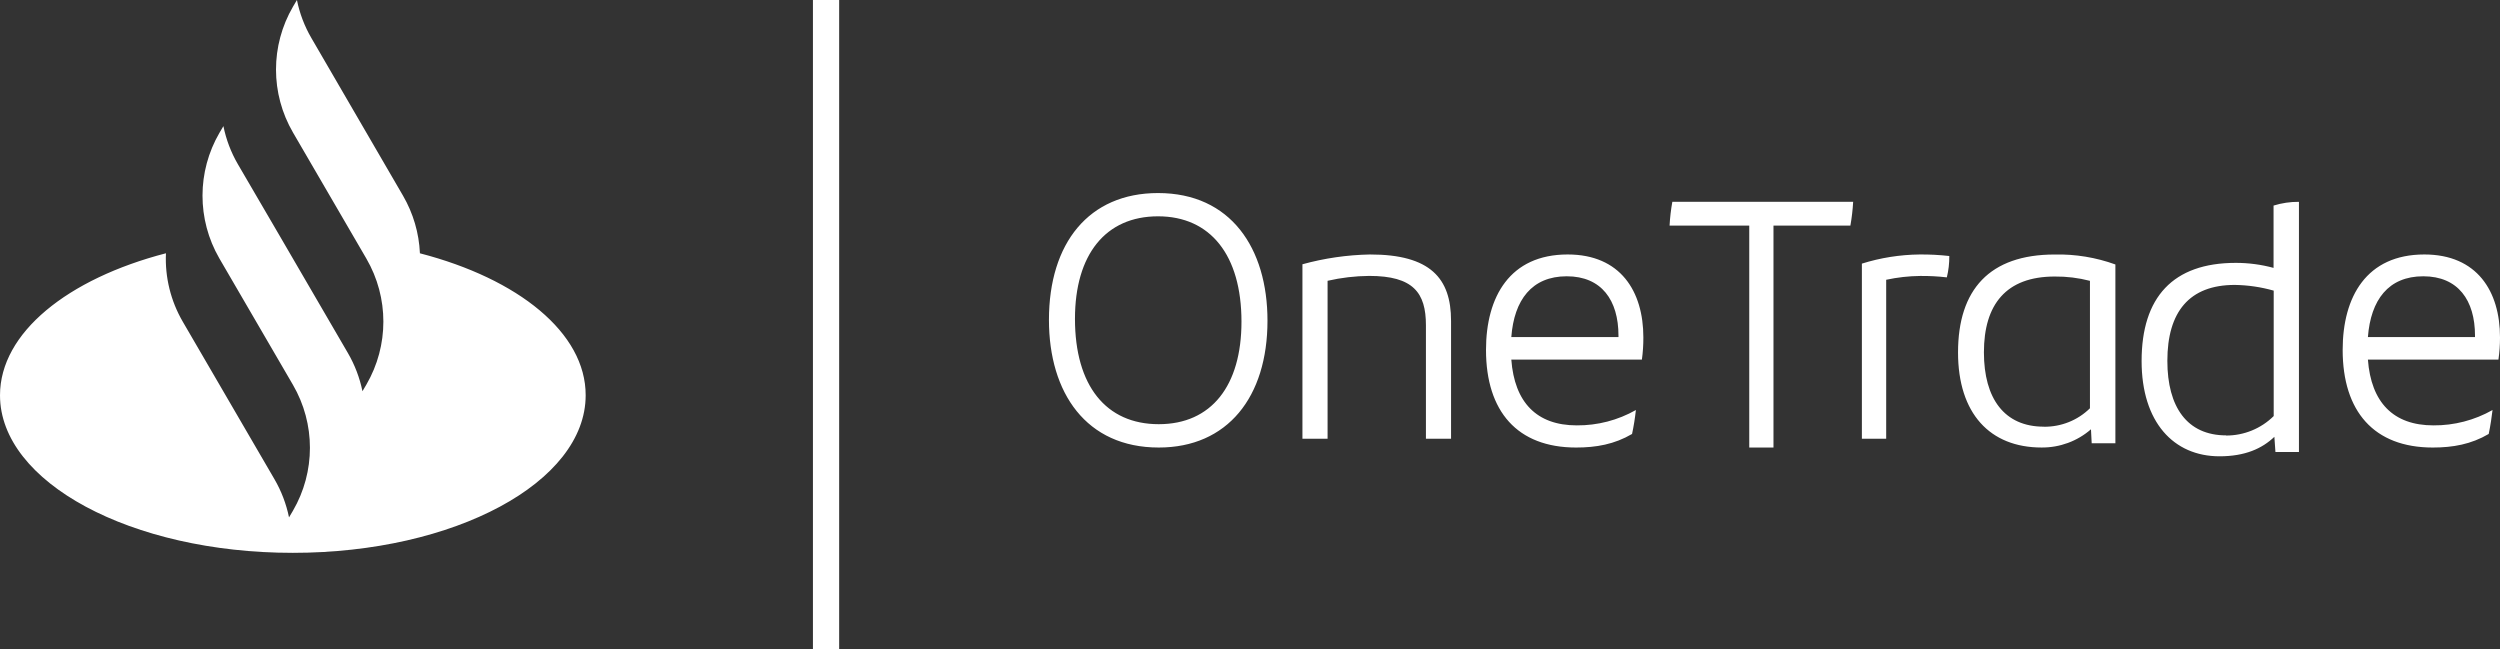 <svg xmlns="http://www.w3.org/2000/svg" width="154" height="40" viewBox="0 0 154 40">
    <rect x="0" y="0" width="154" height="40" fill="#333333" stroke="none"/>
    <g fill="#FFF">
        <path d="M64.615 19.706c0-4.736 2.46-7.814 6.72-7.814 4.48 0 6.742 3.398 6.742 7.861 0 4.703-2.46 7.815-6.699 7.815-4.458 0-6.763-3.356-6.763-7.862zm11.86.109c0-4.094-1.91-6.49-5.14-6.49-3.228 0-5.117 2.35-5.117 6.315 0 4.115 1.91 6.49 5.16 6.49s5.097-2.375 5.097-6.315zM89.385 19.753v7.274h-1.548v-6.994c0-1.997-.775-3.037-3.493-3.037-.864.007-1.724.108-2.565.301v9.73H80.23V16.279c1.353-.374 2.75-.576 4.156-.603 3.736-.005 4.998 1.479 4.998 4.077zM101.141 22.15h-8.044c.196 2.635 1.56 4.053 4.031 4.053 1.275.01 2.53-.315 3.643-.946-.054.495-.132.988-.236 1.475-1.084.637-2.211.836-3.447.836-3.621 0-5.55-2.225-5.55-6.013 0-3.281 1.474-5.88 5.03-5.88 3.253 0 4.663 2.268 4.663 5.11.002.457-.028.914-.09 1.366zm-8.044-1.388h6.601v-.086c0-2.182-1.042-3.657-3.187-3.657-2.146 0-3.242 1.454-3.414 3.743zM113.984 13.897h-4.738v13.67h-1.492v-13.67h-4.908c.026-.492.082-.98.17-1.465h11.138c-.027.492-.084.98-.17 1.465zM120.077 15.77c.005.443-.046.886-.152 1.316-.546-.064-1.095-.093-1.645-.087-.703.008-1.404.086-2.091.235v9.793h-1.497V16.239c1.15-.361 2.345-.55 3.549-.563.613-.006 1.226.026 1.836.094zM130.308 16.291v11.013h-1.46l-.044-.86c-.838.732-1.923 1.132-3.043 1.123-3.177 0-5.146-2.092-5.146-5.856 0-3.876 1.947-6.033 5.951-6.033 1.275-.029 2.545.18 3.742.613zm-4.409 9.996c1.065.013 2.09-.397 2.842-1.138V17.3c-.708-.184-1.438-.273-2.17-.266-2.997 0-4.362 1.72-4.362 4.669 0 2.84 1.253 4.58 3.69 4.58v.005zM141.615 12.433v15.411h-1.448l-.066-.936c-.753.72-1.798 1.2-3.38 1.2-2.82 0-4.798-2.097-4.798-5.869 0-3.928 1.932-6.046 5.795-6.046.788-.002 1.573.102 2.333.309v-3.839c.506-.157 1.034-.235 1.564-.23zm-4.486 14.396c1.099.002 2.153-.43 2.931-1.2v-7.726c-.78-.222-1.586-.34-2.397-.352-2.799 0-4.154 1.655-4.154 4.678 0 2.846 1.222 4.59 3.62 4.59v.01zM153.903 22.15h-8.04c.196 2.635 1.561 4.053 4.035 4.053 1.274.01 2.53-.316 3.642-.946-.045.395-.132.989-.236 1.475-1.082.637-2.211.836-3.446.836-3.622 0-5.55-2.225-5.55-6.013 0-3.281 1.473-5.88 5.03-5.88 3.252 0 4.662 2.268 4.662 5.11.001.458-.031.914-.097 1.366zm-8.044-1.388h6.601v-.086c0-2.182-1.042-3.657-3.187-3.657-2.146 0-3.235 1.454-3.41 3.743h-.004zM25.867 15.602c-.055-1.247-.412-2.463-1.04-3.545l-5.643-9.71c-.426-.728-.727-1.521-.893-2.347l-.24.405c-1.399 2.402-1.399 5.361 0 7.763l4.516 7.76c1.398 2.403 1.398 5.363 0 7.766l-.24.405c-.169-.825-.47-1.618-.894-2.347l-4.137-7.108-2.642-4.527c-.424-.729-.726-1.522-.892-2.347l-.24.405c-1.393 2.394-1.398 5.342-.012 7.74l4.533 7.788c1.398 2.402 1.398 5.362 0 7.763l-.24.405c-.168-.825-.47-1.617-.894-2.347l-5.647-9.702c-.746-1.28-1.107-2.744-1.04-4.22C4.175 17.17 0 20.496 0 24.35c0 5.359 8.076 9.705 18.038 9.705 9.963 0 18.039-4.346 18.039-9.705.01-3.853-4.16-7.181-10.21-8.747zM50.077 0H51.692V40H50.077z"/>
    </g>
</svg>
